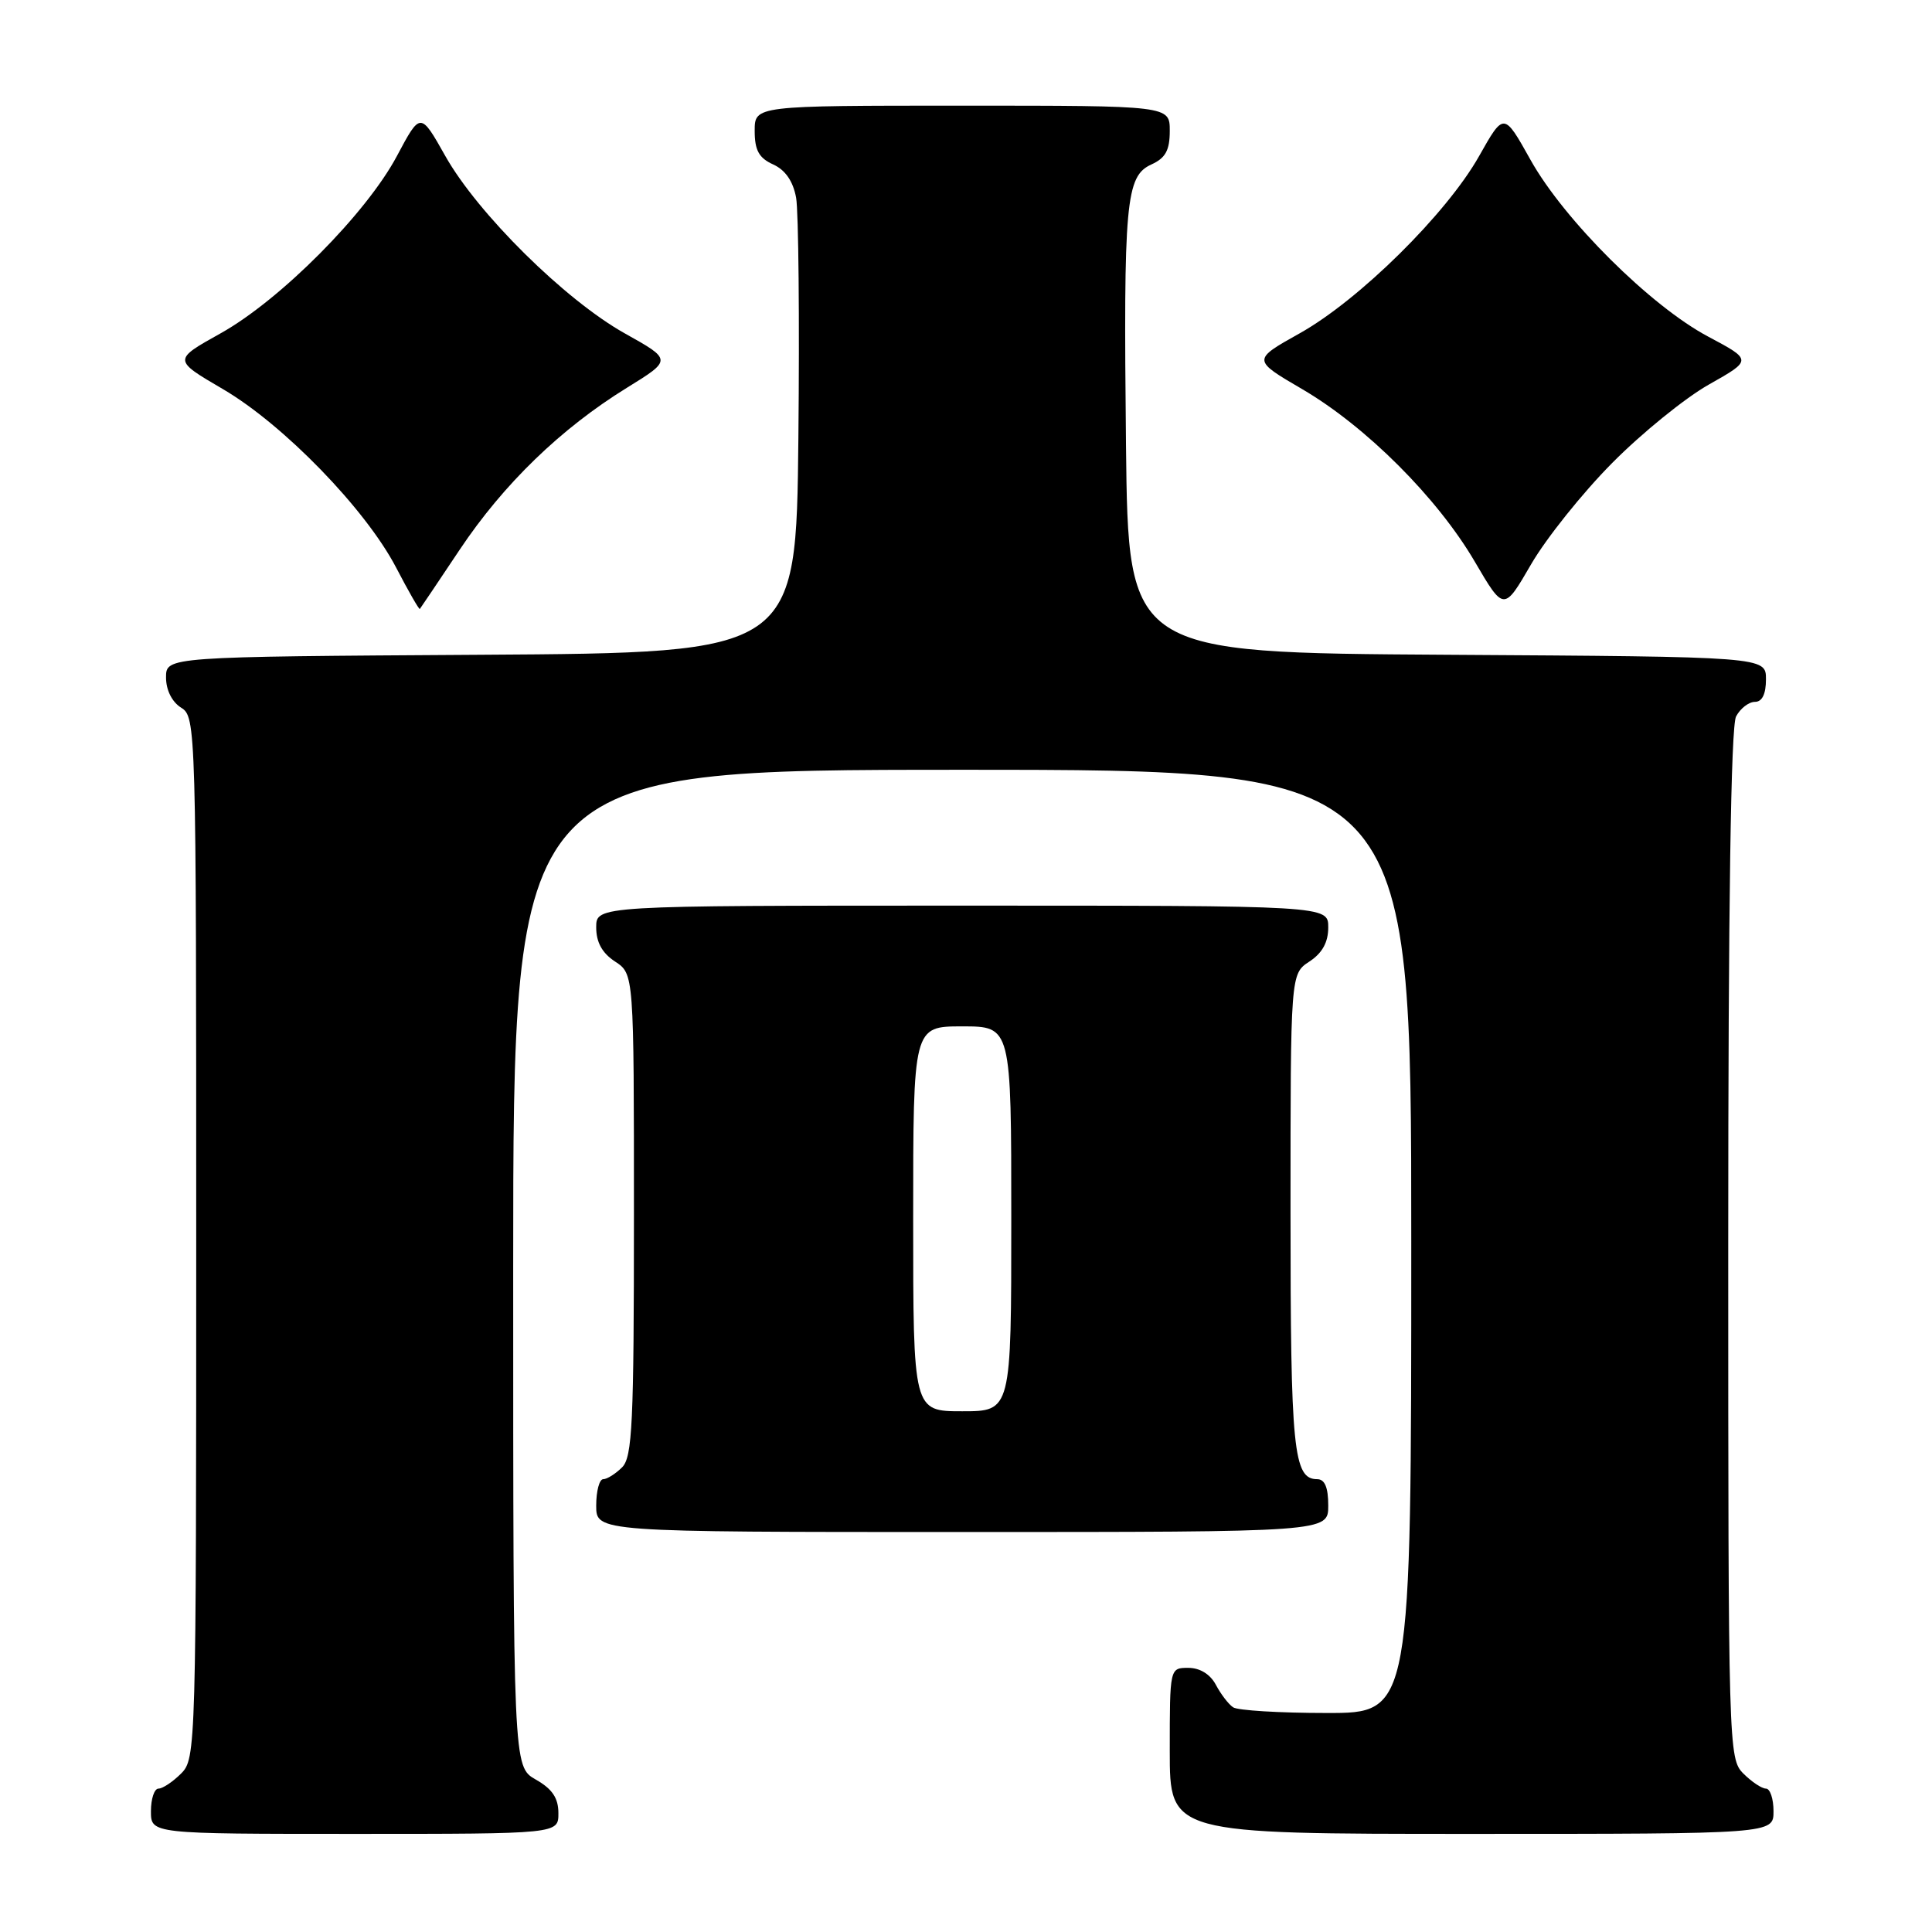 <?xml version="1.0" encoding="UTF-8" standalone="no"?>
<!DOCTYPE svg PUBLIC "-//W3C//DTD SVG 1.1//EN" "http://www.w3.org/Graphics/SVG/1.1/DTD/svg11.dtd" >
<svg xmlns="http://www.w3.org/2000/svg" xmlns:xlink="http://www.w3.org/1999/xlink" version="1.1" viewBox="0 0 256 256">
 <g >
 <path fill="currentColor"
d=" M 73.99 240.25 C 73.99 238.25 73.18 237.04 70.99 235.80 C 68.00 234.09 68.00 234.09 68.00 168.05 C 68.00 102.00 68.00 102.00 127.50 102.00 C 187.00 102.00 187.00 102.00 187.00 164.50 C 187.00 227.00 187.00 227.00 175.75 226.98 C 169.56 226.98 164.00 226.64 163.40 226.23 C 162.79 225.83 161.77 224.49 161.11 223.25 C 160.37 221.85 159.00 221.00 157.46 221.00 C 155.00 221.00 155.00 221.00 155.00 232.00 C 155.00 243.00 155.00 243.00 195.00 243.00 C 235.00 243.00 235.00 243.00 235.00 240.00 C 235.00 238.35 234.55 237.00 234.00 237.00 C 233.45 237.00 232.10 236.10 231.00 235.00 C 229.04 233.04 229.00 231.67 229.00 164.93 C 229.00 119.93 229.35 96.21 230.04 94.93 C 230.60 93.87 231.73 93.00 232.54 93.00 C 233.49 93.00 234.00 91.97 234.00 90.01 C 234.00 87.02 234.00 87.02 191.75 86.76 C 149.50 86.50 149.50 86.50 149.20 59.00 C 148.86 26.73 149.16 23.34 152.57 21.79 C 154.44 20.94 155.00 19.91 155.00 17.34 C 155.00 14.00 155.00 14.00 127.50 14.00 C 100.00 14.00 100.00 14.00 100.00 17.34 C 100.00 19.91 100.56 20.94 102.45 21.79 C 104.07 22.53 105.09 24.02 105.49 26.20 C 105.81 28.02 105.95 42.32 105.79 58.00 C 105.50 86.50 105.50 86.50 63.75 86.76 C 22.00 87.02 22.00 87.02 22.00 89.77 C 22.00 91.44 22.79 93.01 24.00 93.77 C 25.97 95.00 26.00 96.10 26.00 164.01 C 26.00 231.67 25.96 233.04 24.00 235.00 C 22.90 236.10 21.55 237.00 21.00 237.00 C 20.45 237.00 20.00 238.35 20.00 240.00 C 20.00 243.00 20.00 243.00 47.00 243.00 C 74.00 243.00 74.00 243.00 73.99 240.25 Z  M 176.00 199.50 C 176.00 197.09 175.54 196.00 174.54 196.00 C 171.38 196.00 171.00 192.15 171.00 160.59 C 171.00 129.05 171.00 129.05 173.50 127.41 C 175.21 126.29 176.00 124.86 176.00 122.88 C 176.00 120.00 176.00 120.00 127.50 120.00 C 79.00 120.00 79.00 120.00 79.00 122.88 C 79.00 124.86 79.79 126.29 81.50 127.41 C 84.00 129.05 84.00 129.05 84.00 160.95 C 84.00 188.62 83.79 193.07 82.43 194.43 C 81.56 195.29 80.44 196.00 79.93 196.00 C 79.42 196.00 79.00 197.57 79.00 199.50 C 79.00 203.00 79.00 203.00 127.50 203.00 C 176.00 203.00 176.00 203.00 176.00 199.50 Z  M 60.91 72.84 C 66.72 64.14 74.32 56.78 83.07 51.38 C 89.06 47.68 89.06 47.68 82.78 44.17 C 74.88 39.75 63.30 28.30 59.00 20.66 C 55.71 14.82 55.71 14.82 52.60 20.66 C 48.55 28.28 37.14 39.76 29.21 44.18 C 22.92 47.69 22.92 47.69 29.54 51.56 C 37.57 56.26 48.43 67.44 52.48 75.19 C 54.11 78.32 55.53 80.80 55.63 80.69 C 55.72 80.59 58.10 77.05 60.91 72.84 Z  M 213.62 61.35 C 217.53 57.40 223.31 52.71 226.46 50.94 C 232.18 47.71 232.18 47.71 226.34 44.60 C 218.71 40.55 207.24 29.14 202.80 21.18 C 199.27 14.86 199.27 14.86 195.99 20.68 C 191.69 28.31 180.11 39.75 172.21 44.17 C 165.92 47.69 165.92 47.69 172.56 51.57 C 181.02 56.52 190.47 65.97 195.41 74.41 C 199.27 81.00 199.27 81.00 202.88 74.77 C 204.87 71.34 209.70 65.30 213.62 61.35 Z  M 121.00 161.50 C 121.00 136.00 121.00 136.00 127.50 136.00 C 134.00 136.00 134.00 136.00 134.00 161.50 C 134.00 187.00 134.00 187.00 127.50 187.00 C 121.00 187.00 121.00 187.00 121.00 161.50 Z "/>
</g>
</svg>